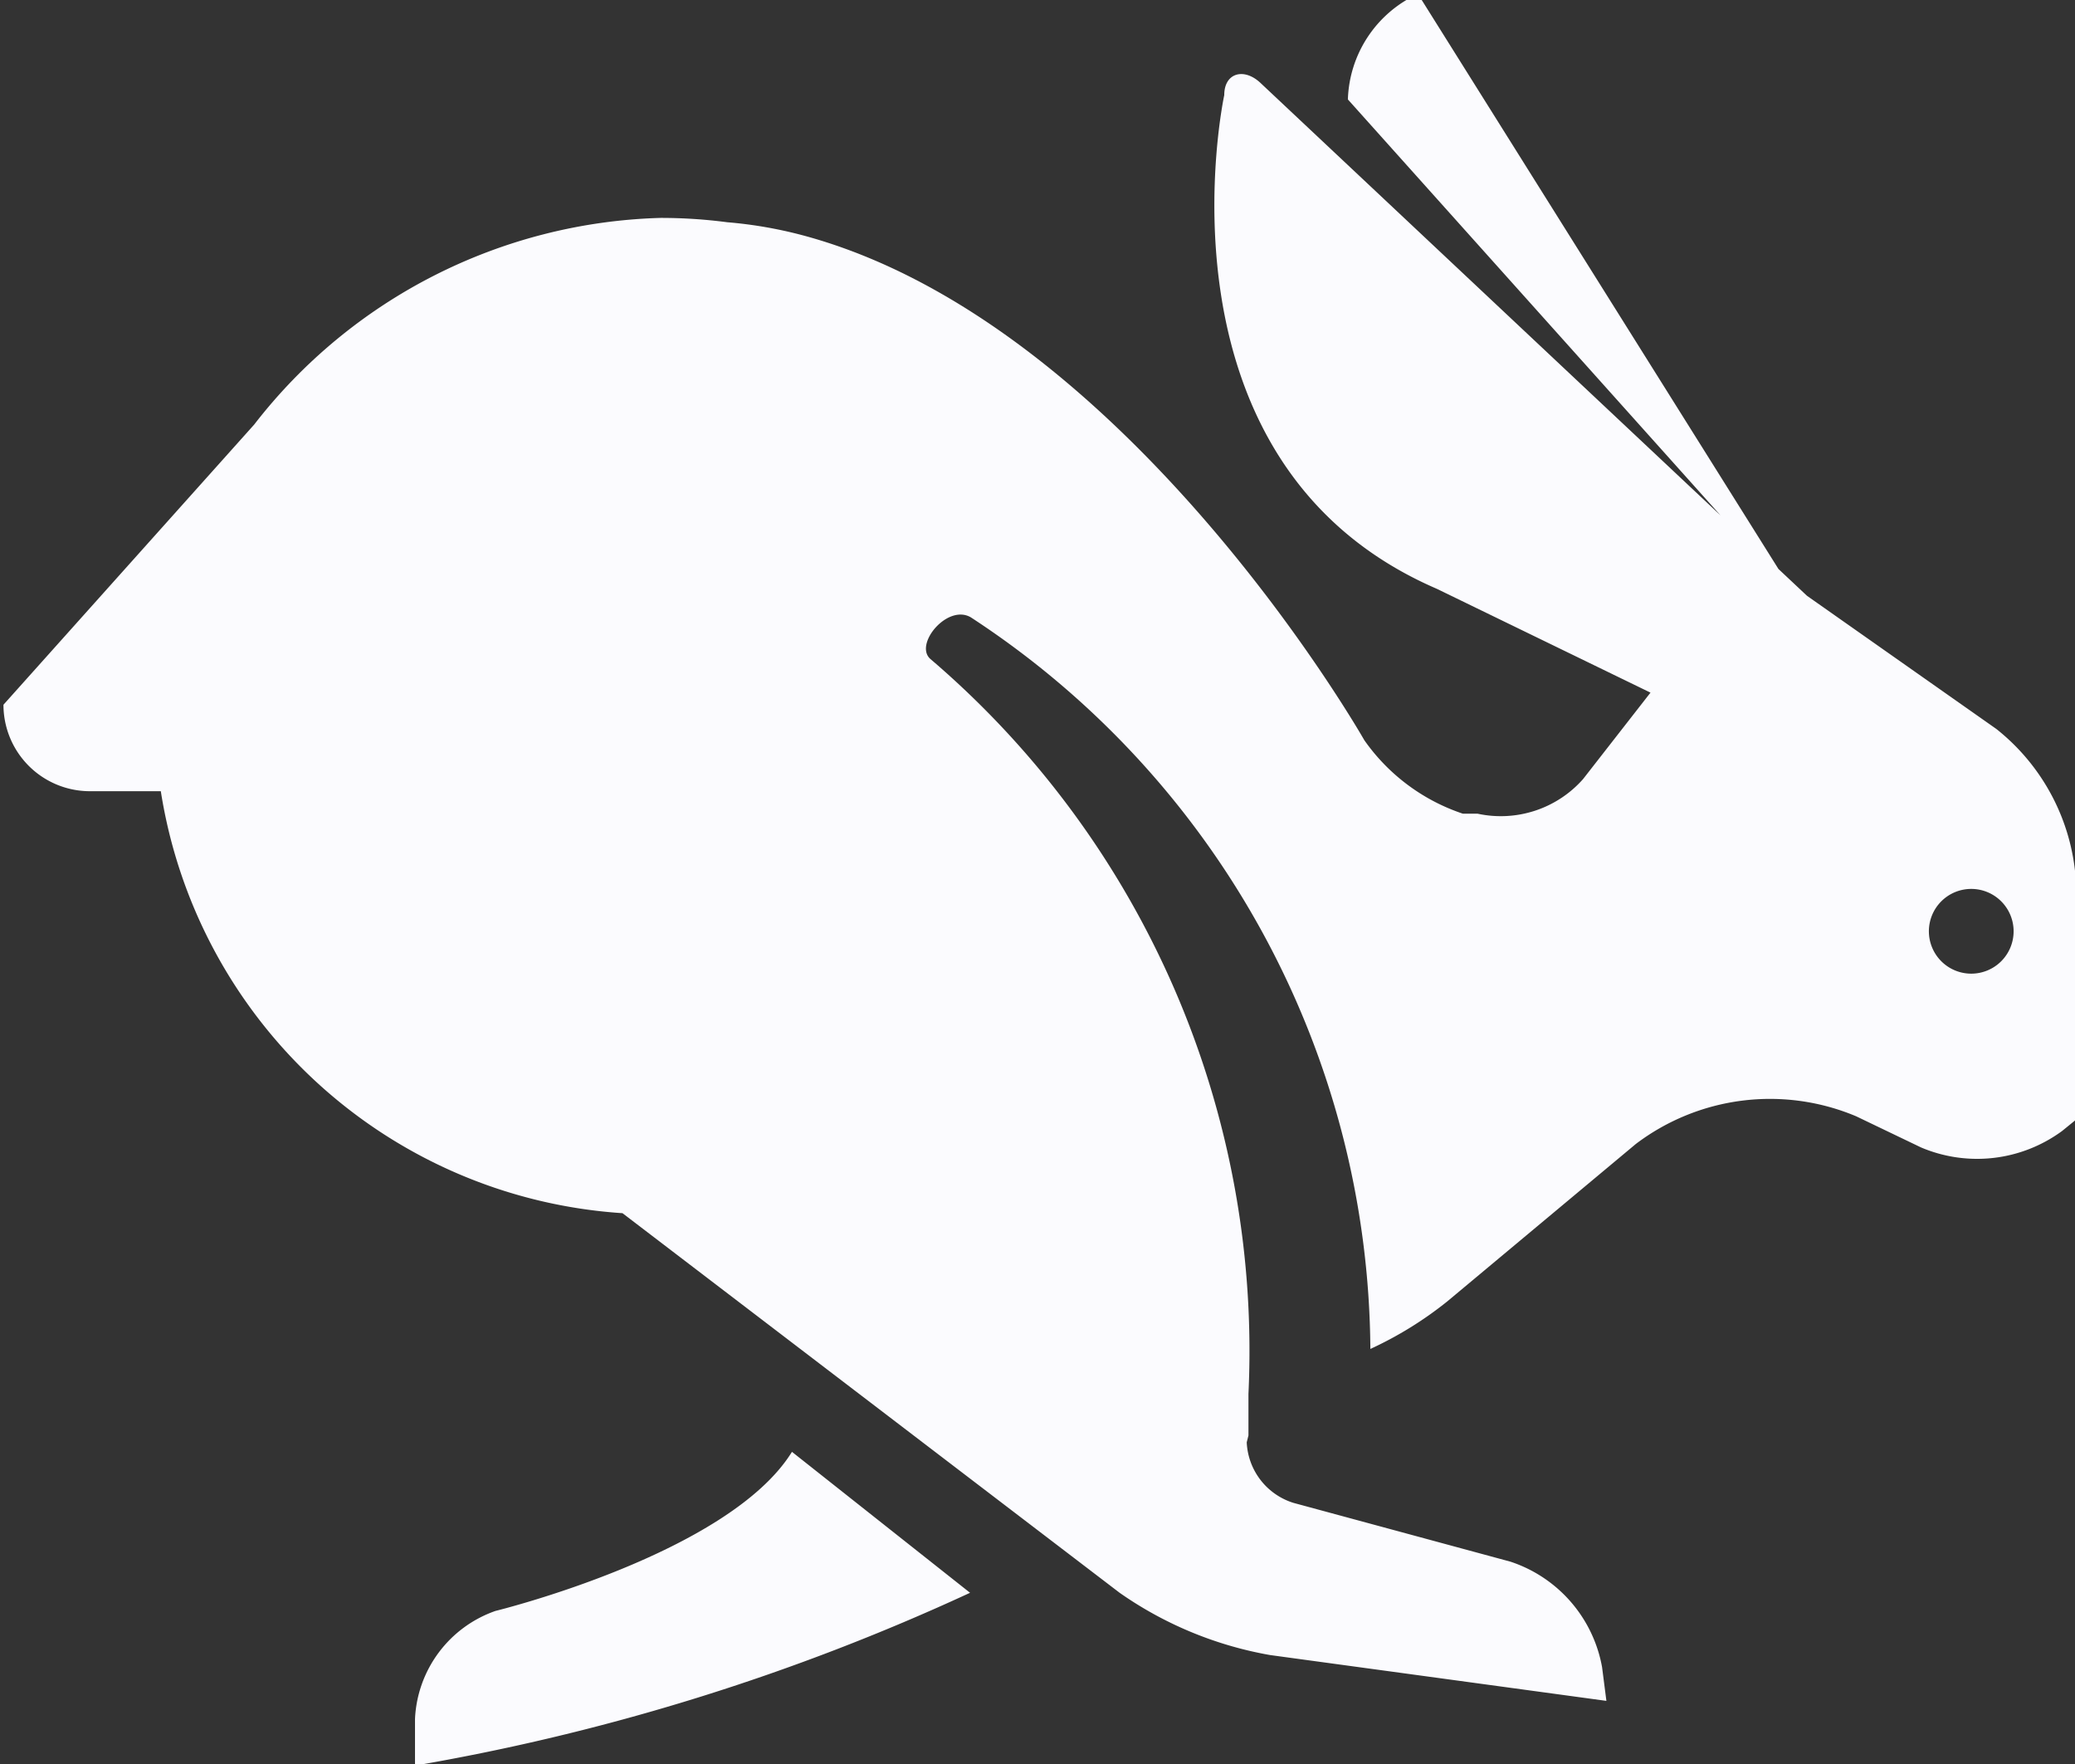 <!-- This Source Code Form is subject to the terms of the Mozilla Public
   - License, v. 2.0. If a copy of the MPL was not distributed with this
   - file, You can obtain one at http://mozilla.org/MPL/2.0/. -->
<svg id="Icons" xmlns="http://www.w3.org/2000/svg" viewBox="0 0 24 20.4">
    <rect x="0" y="0" width="24" height="20.4" fill="#333333" stroke="none"/>
    <path fill="rgb(251, 251, 254)" d="M14.42 16.68a.77.77 0 0 0 .54.7l2.51.68a1.58 1.58 0 0 1 1.06 1.22l.05.39-3.89-.53a4.34 4.34 0 0 1-1.74-.72L7.2 14.03a5.79 5.79 0 0 1-5.34-4.88h-.82a1 1 0 0 1-1-1l2.9-3.24a6.16 6.16 0 0 1 4.7-2.39 5.88 5.88 0 0 1 .77.05 5 5 0 0 1 .87.15c3.75 1 6.5 5.84 6.5 5.84a2.27 2.27 0 0 0 1.14.85h.17a1.27 1.27 0 0 0 1.22-.4l.78-1-2.47-1.2c-3.38-1.46-2.46-5.71-2.46-5.71 0-.26.23-.32.42-.14l5.32 5-4.31-4.81a1.39 1.39 0 0 1 .81-1.22l4.17 6.65.33.31 2.19 1.54a2.44 2.44 0 0 1 .92 1.75v2.77l-.16.13a1.66 1.66 0 0 1-1.63.19l-.75-.36a2.57 2.57 0 0 0-2.55.32l-2.18 1.82a4.28 4.28 0 0 1-.89.55 10.18 10.18 0 0 0-4.62-8.46c-.27-.16-.66.31-.47.48a10.52 10.52 0 0 1 3.68 8.5v.48zm8.38-5.42a.49.49 0 1 0-.49-.49.49.49 0 0 0 .49.49zm-18 9.14v-.52a1.39 1.39 0 0 1 .93-1.25s2.7-.66 3.43-1.84l2.06 1.63a25.62 25.62 0 0 1-6.43 2z"/>
</svg>
